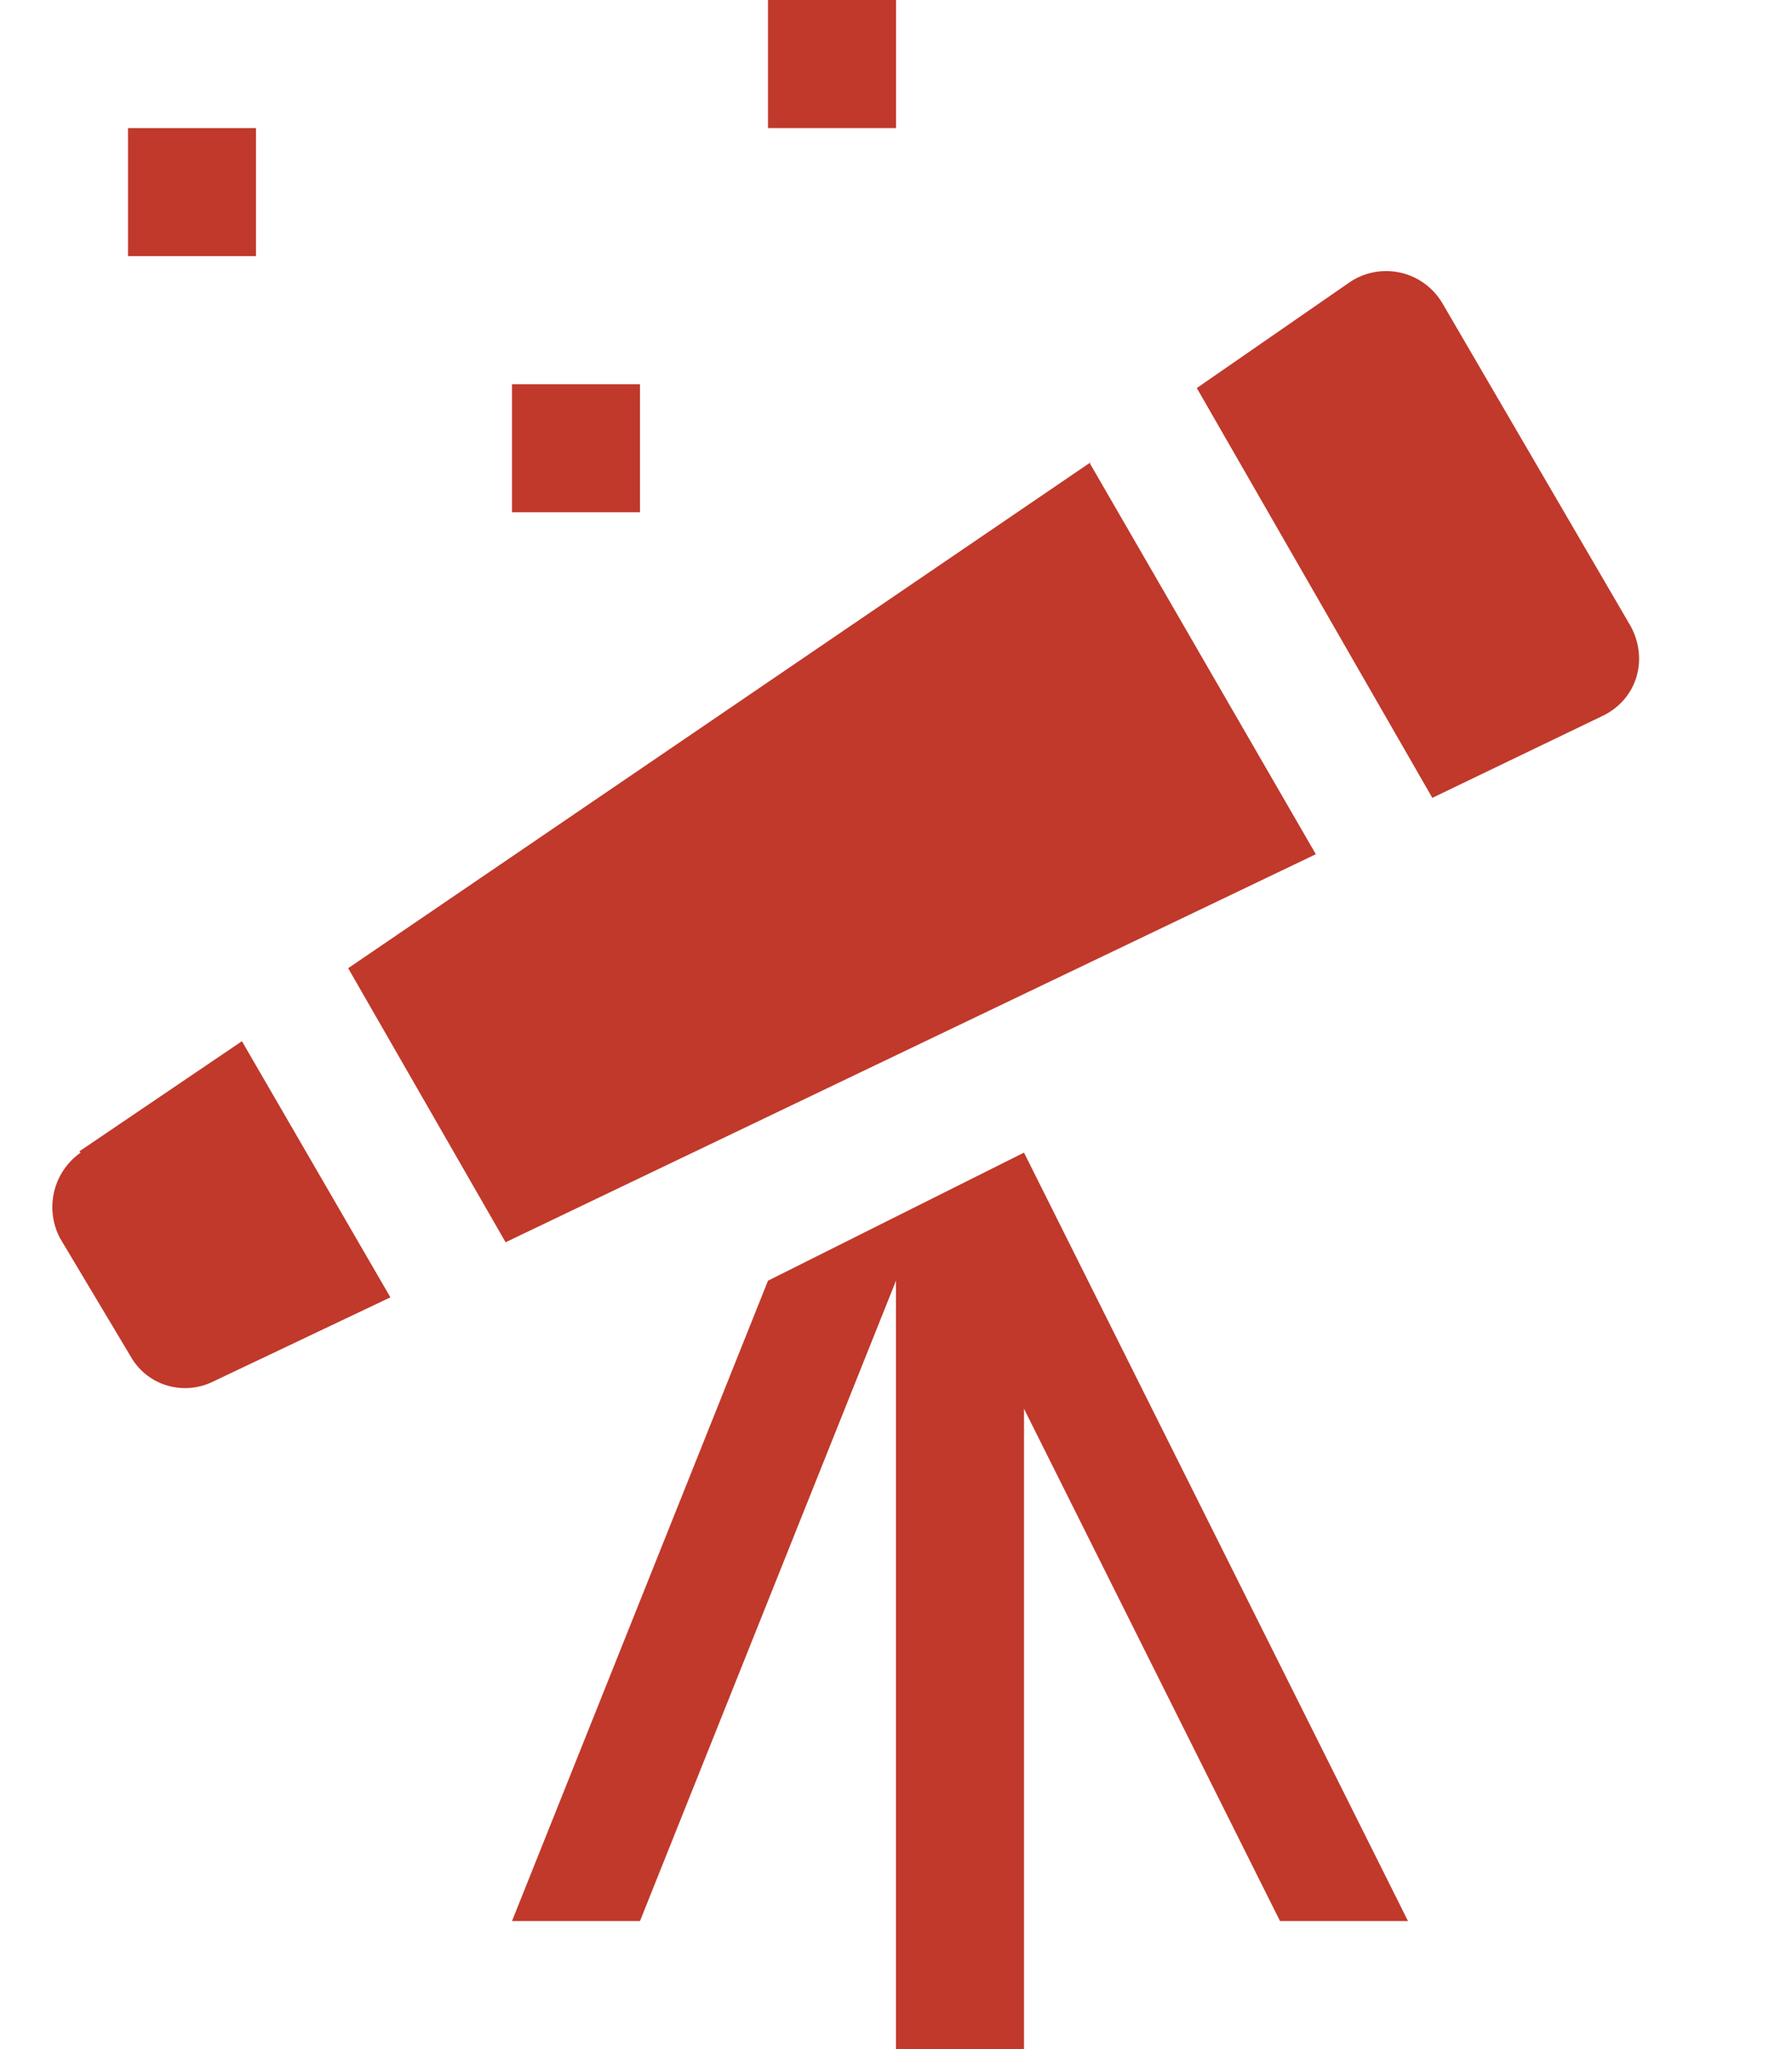 <svg xmlns="http://www.w3.org/2000/svg" width="14" height="16" viewBox="0 0 14 16"><path fill-rule="evenodd" style="fill: #c0392b;" d="M8 9l3 6h-1l-2-4v5H7v-6l-2 5H4l2-5 2-1zM7 0H6v1h1V0zM5 3H4v1h1V3zM2 1H1v1h1V1zM.63 9a.52.52 0 0 0-.16.67l.55.92c.13.23.41.31.64.2l1.39-.66-1.16-2-1.27.86.01.01zm7.89-5.39l-5.8 3.95L3.95 9.7l6.33-3.03-1.77-3.06h.01zm4.22 1.28l-1.47-2.52a.51.51 0 0 0-.72-.17l-1.2.83 1.84 3.2 1.33-.64c.27-.13.36-.44.22-.7z"/></svg>
